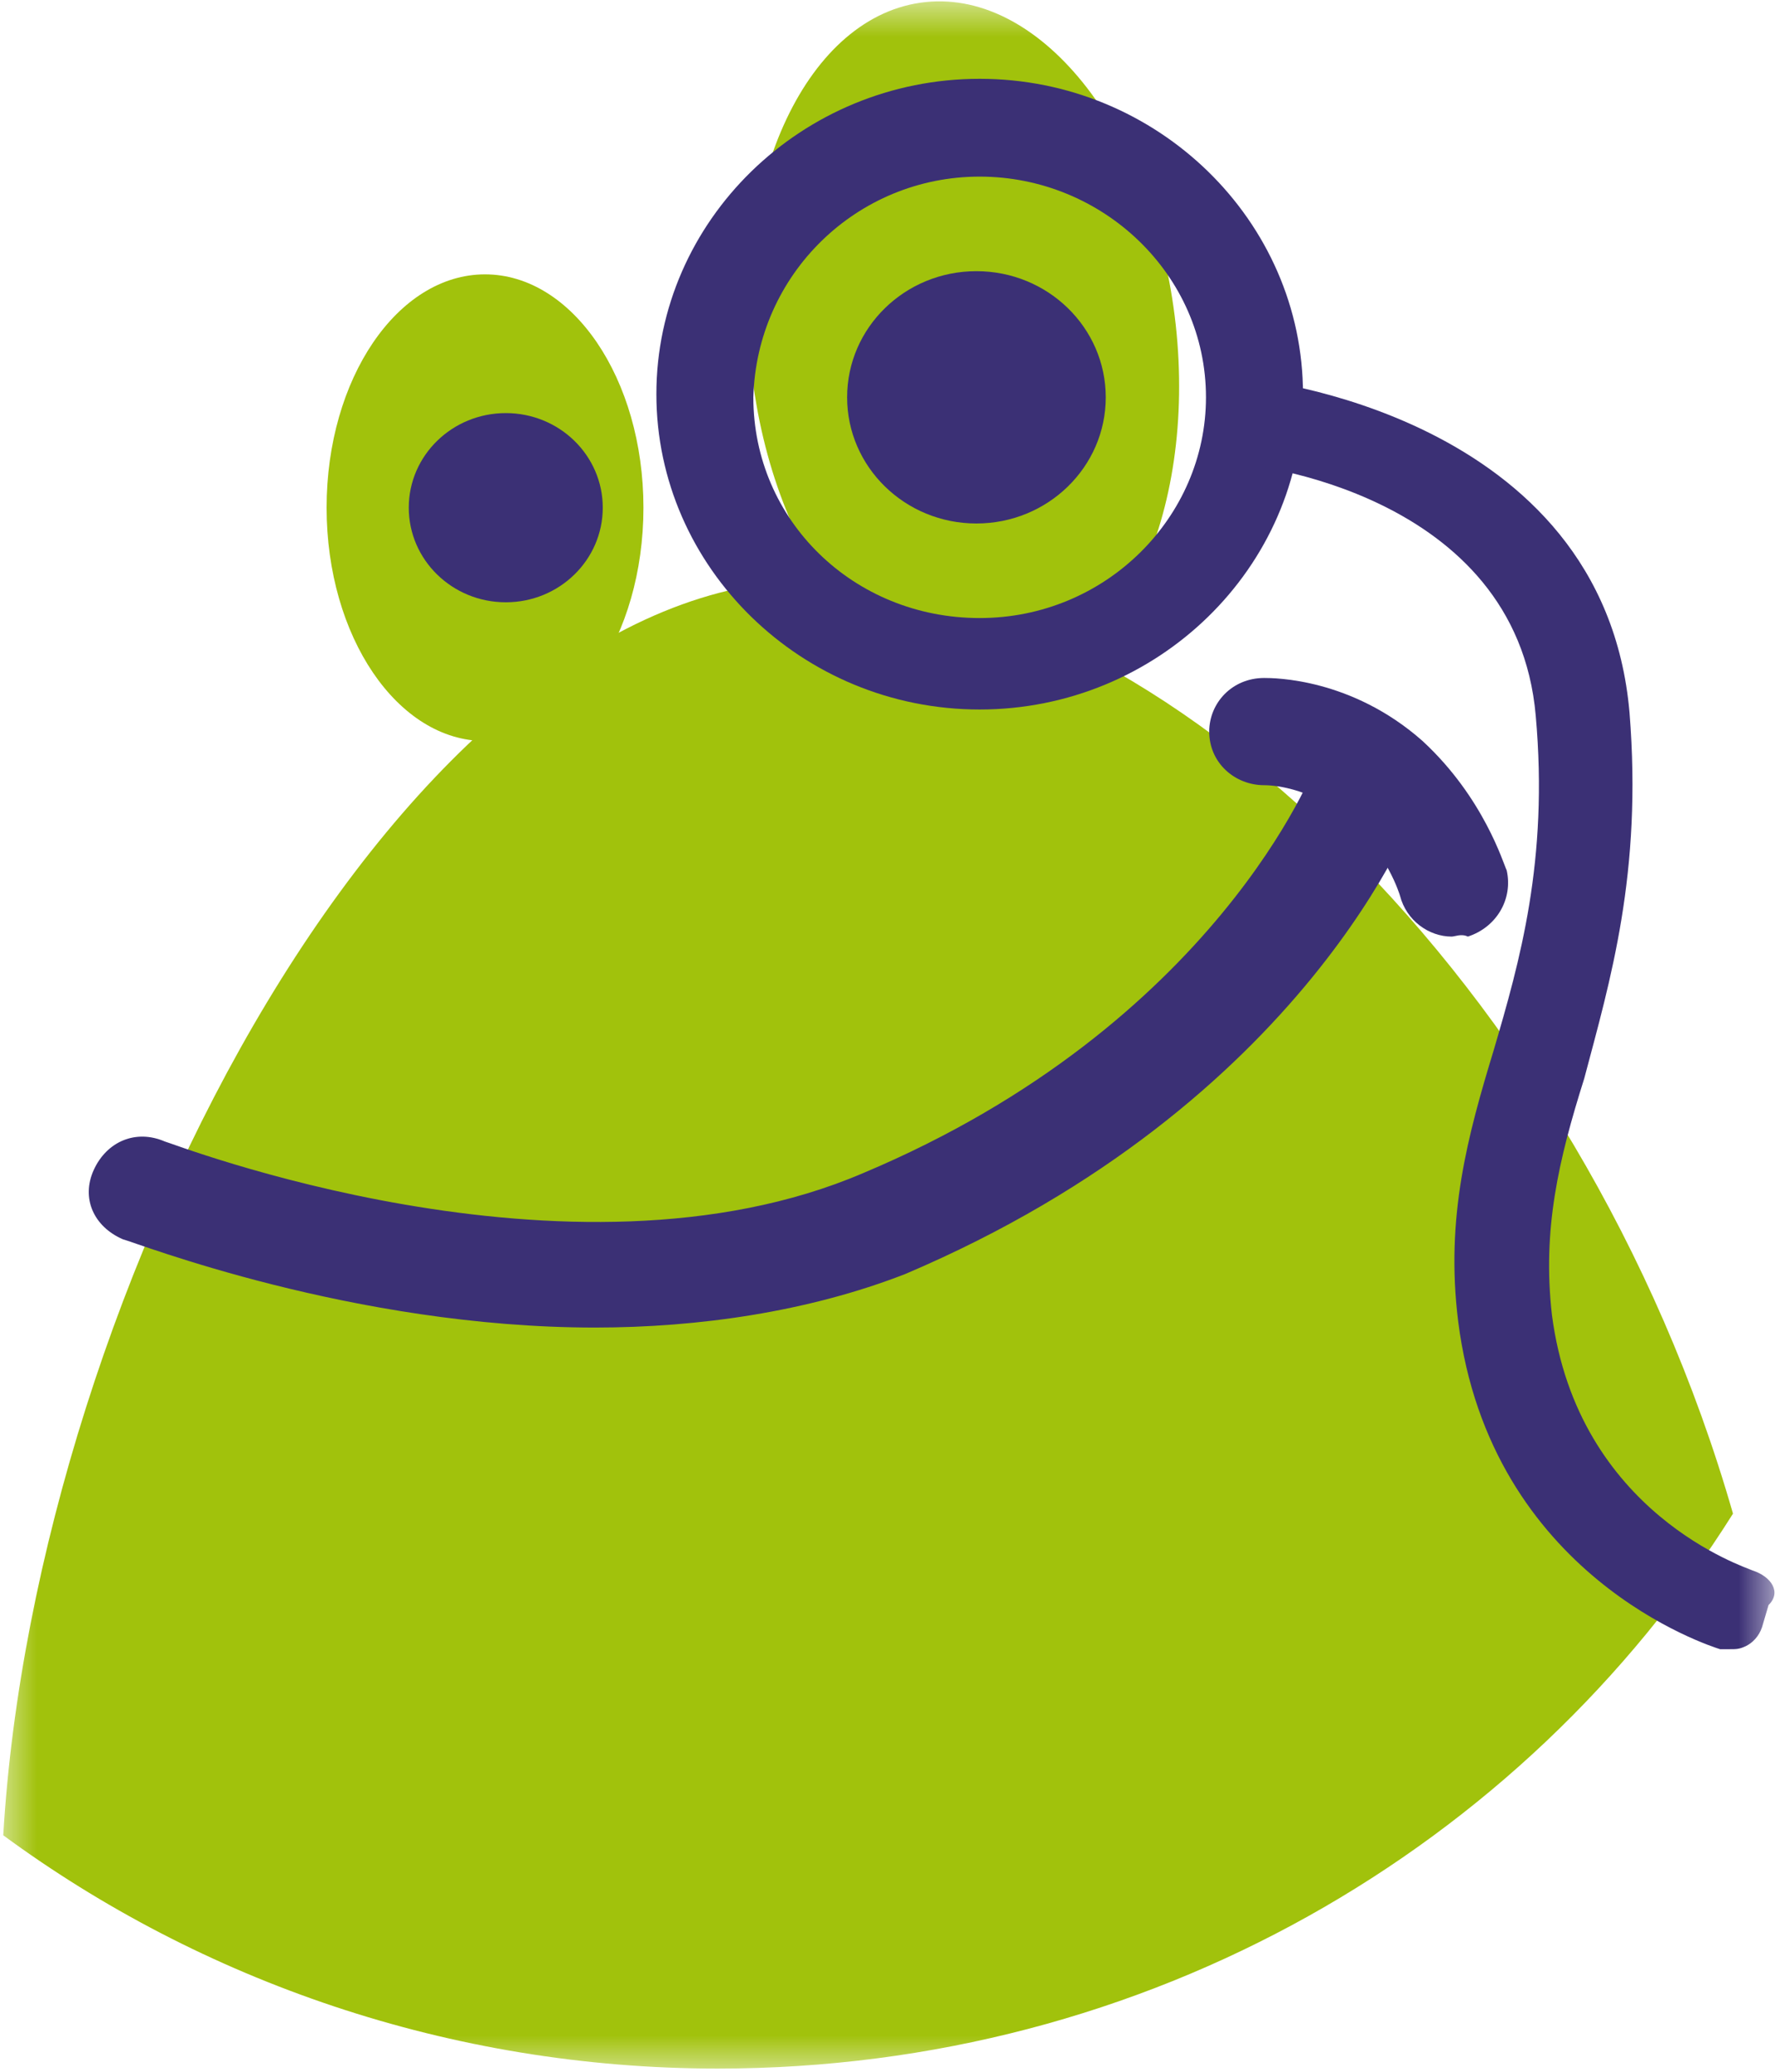 <svg width="24" height="28" viewBox="0 0 24 28" fill="none" xmlns="http://www.w3.org/2000/svg">
<g clip-path="url(#clip0_7460_6132)">
<mask id="mask0_7460_6132" style="mask-type:luminance" maskUnits="userSpaceOnUse" x="0" y="0" width="24" height="28">
<path d="M24 0H0V28H24V0Z" fill="white"/>
</mask>
<g mask="url(#mask0_7460_6132)">
<path d="M23.432 20.457C20.59 24.974 15.519 27.957 9.705 27.957C6.077 27.957 2.711 26.764 0.044 24.804C0.481 17.388 5.465 7.842 11.017 7.842C15.65 7.884 21.377 13.297 23.432 20.457Z" fill="#A1C20C"/>
<path d="M6.558 10.015C7.741 10.015 8.7 8.603 8.7 6.861C8.7 5.12 7.741 3.708 6.558 3.708C5.375 3.708 4.416 5.12 4.416 6.861C4.416 8.603 5.375 10.015 6.558 10.015Z" fill="#A1C20C"/>
<path d="M13.544 9.35C15.128 9.183 16.181 6.962 15.897 4.388C15.612 1.814 14.097 -0.138 12.513 0.028C10.928 0.195 9.875 2.417 10.16 4.991C10.444 7.565 11.96 9.516 13.544 9.35Z" fill="#A1C20C"/>
<path d="M13.202 7.075C14.168 7.075 14.951 6.311 14.951 5.37C14.951 4.428 14.168 3.665 13.202 3.665C12.236 3.665 11.454 4.428 11.454 5.37C11.454 6.311 12.236 7.075 13.202 7.075Z" fill="#3B3075"/>
<path d="M6.839 8.14C7.563 8.14 8.15 7.568 8.15 6.861C8.15 6.155 7.563 5.583 6.839 5.583C6.115 5.583 5.527 6.155 5.527 6.861C5.527 7.568 6.115 8.14 6.839 8.14Z" fill="#3B3075"/>
<path d="M8.044 17.942C4.765 17.942 1.836 16.791 1.661 16.749C1.268 16.578 1.093 16.195 1.268 15.811C1.443 15.428 1.836 15.257 2.23 15.428C2.273 15.428 7.694 17.559 11.672 15.854C16.437 13.851 17.793 10.356 17.793 10.314C17.924 9.93 18.361 9.76 18.754 9.887C19.148 10.015 19.323 10.441 19.191 10.825C19.148 10.995 17.661 14.916 12.241 17.218C10.929 17.729 9.443 17.942 8.044 17.942Z" fill="#3B3075"/>
<path d="M19.628 12.658C19.322 12.658 19.016 12.444 18.929 12.104C18.929 12.104 18.754 11.507 18.229 11.081C17.705 10.612 17.137 10.612 17.093 10.612C16.699 10.612 16.35 10.313 16.35 9.887C16.35 9.504 16.656 9.163 17.093 9.163C17.224 9.163 18.273 9.163 19.235 10.015C20.066 10.782 20.328 11.677 20.372 11.762C20.459 12.146 20.24 12.53 19.847 12.658C19.759 12.615 19.672 12.658 19.628 12.658Z" fill="#3B3075"/>
<path d="M13.246 1.065C10.842 1.065 8.875 2.983 8.875 5.327C8.875 7.671 10.842 9.589 13.246 9.589C15.65 9.589 17.618 7.671 17.618 5.327C17.618 2.983 15.65 1.065 13.246 1.065ZM13.246 2.387C14.907 2.387 16.306 3.708 16.306 5.37C16.306 6.989 14.951 8.353 13.246 8.353C11.541 8.353 10.186 7.032 10.186 5.37C10.23 3.708 11.585 2.387 13.246 2.387Z" fill="#3B3075"/>
<path d="M23.694 21.224C23.607 21.181 21.334 20.457 20.984 17.772C20.853 16.621 21.071 15.683 21.421 14.575C21.771 13.254 22.208 11.805 22.033 9.632C21.683 5.583 16.918 5.114 16.831 5.114C16.612 5.114 16.394 5.285 16.35 5.498L16.306 5.796C16.306 6.009 16.481 6.222 16.7 6.265C16.875 6.265 20.503 6.648 20.765 9.674C20.94 11.635 20.547 12.998 20.197 14.192C19.847 15.342 19.541 16.451 19.716 17.857C20.153 21.309 23.126 22.247 23.257 22.289C23.301 22.289 23.345 22.289 23.388 22.289C23.476 22.289 23.519 22.289 23.607 22.247C23.694 22.204 23.782 22.119 23.825 21.991L23.913 21.692C24.088 21.522 23.956 21.309 23.694 21.224Z" fill="#3B3075"/>
</g>
</g>
<defs>
<clipPath id="clip0_7460_6132">
<rect width="24" height="28" fill="white"/>
</clipPath>
</defs>
</svg>

